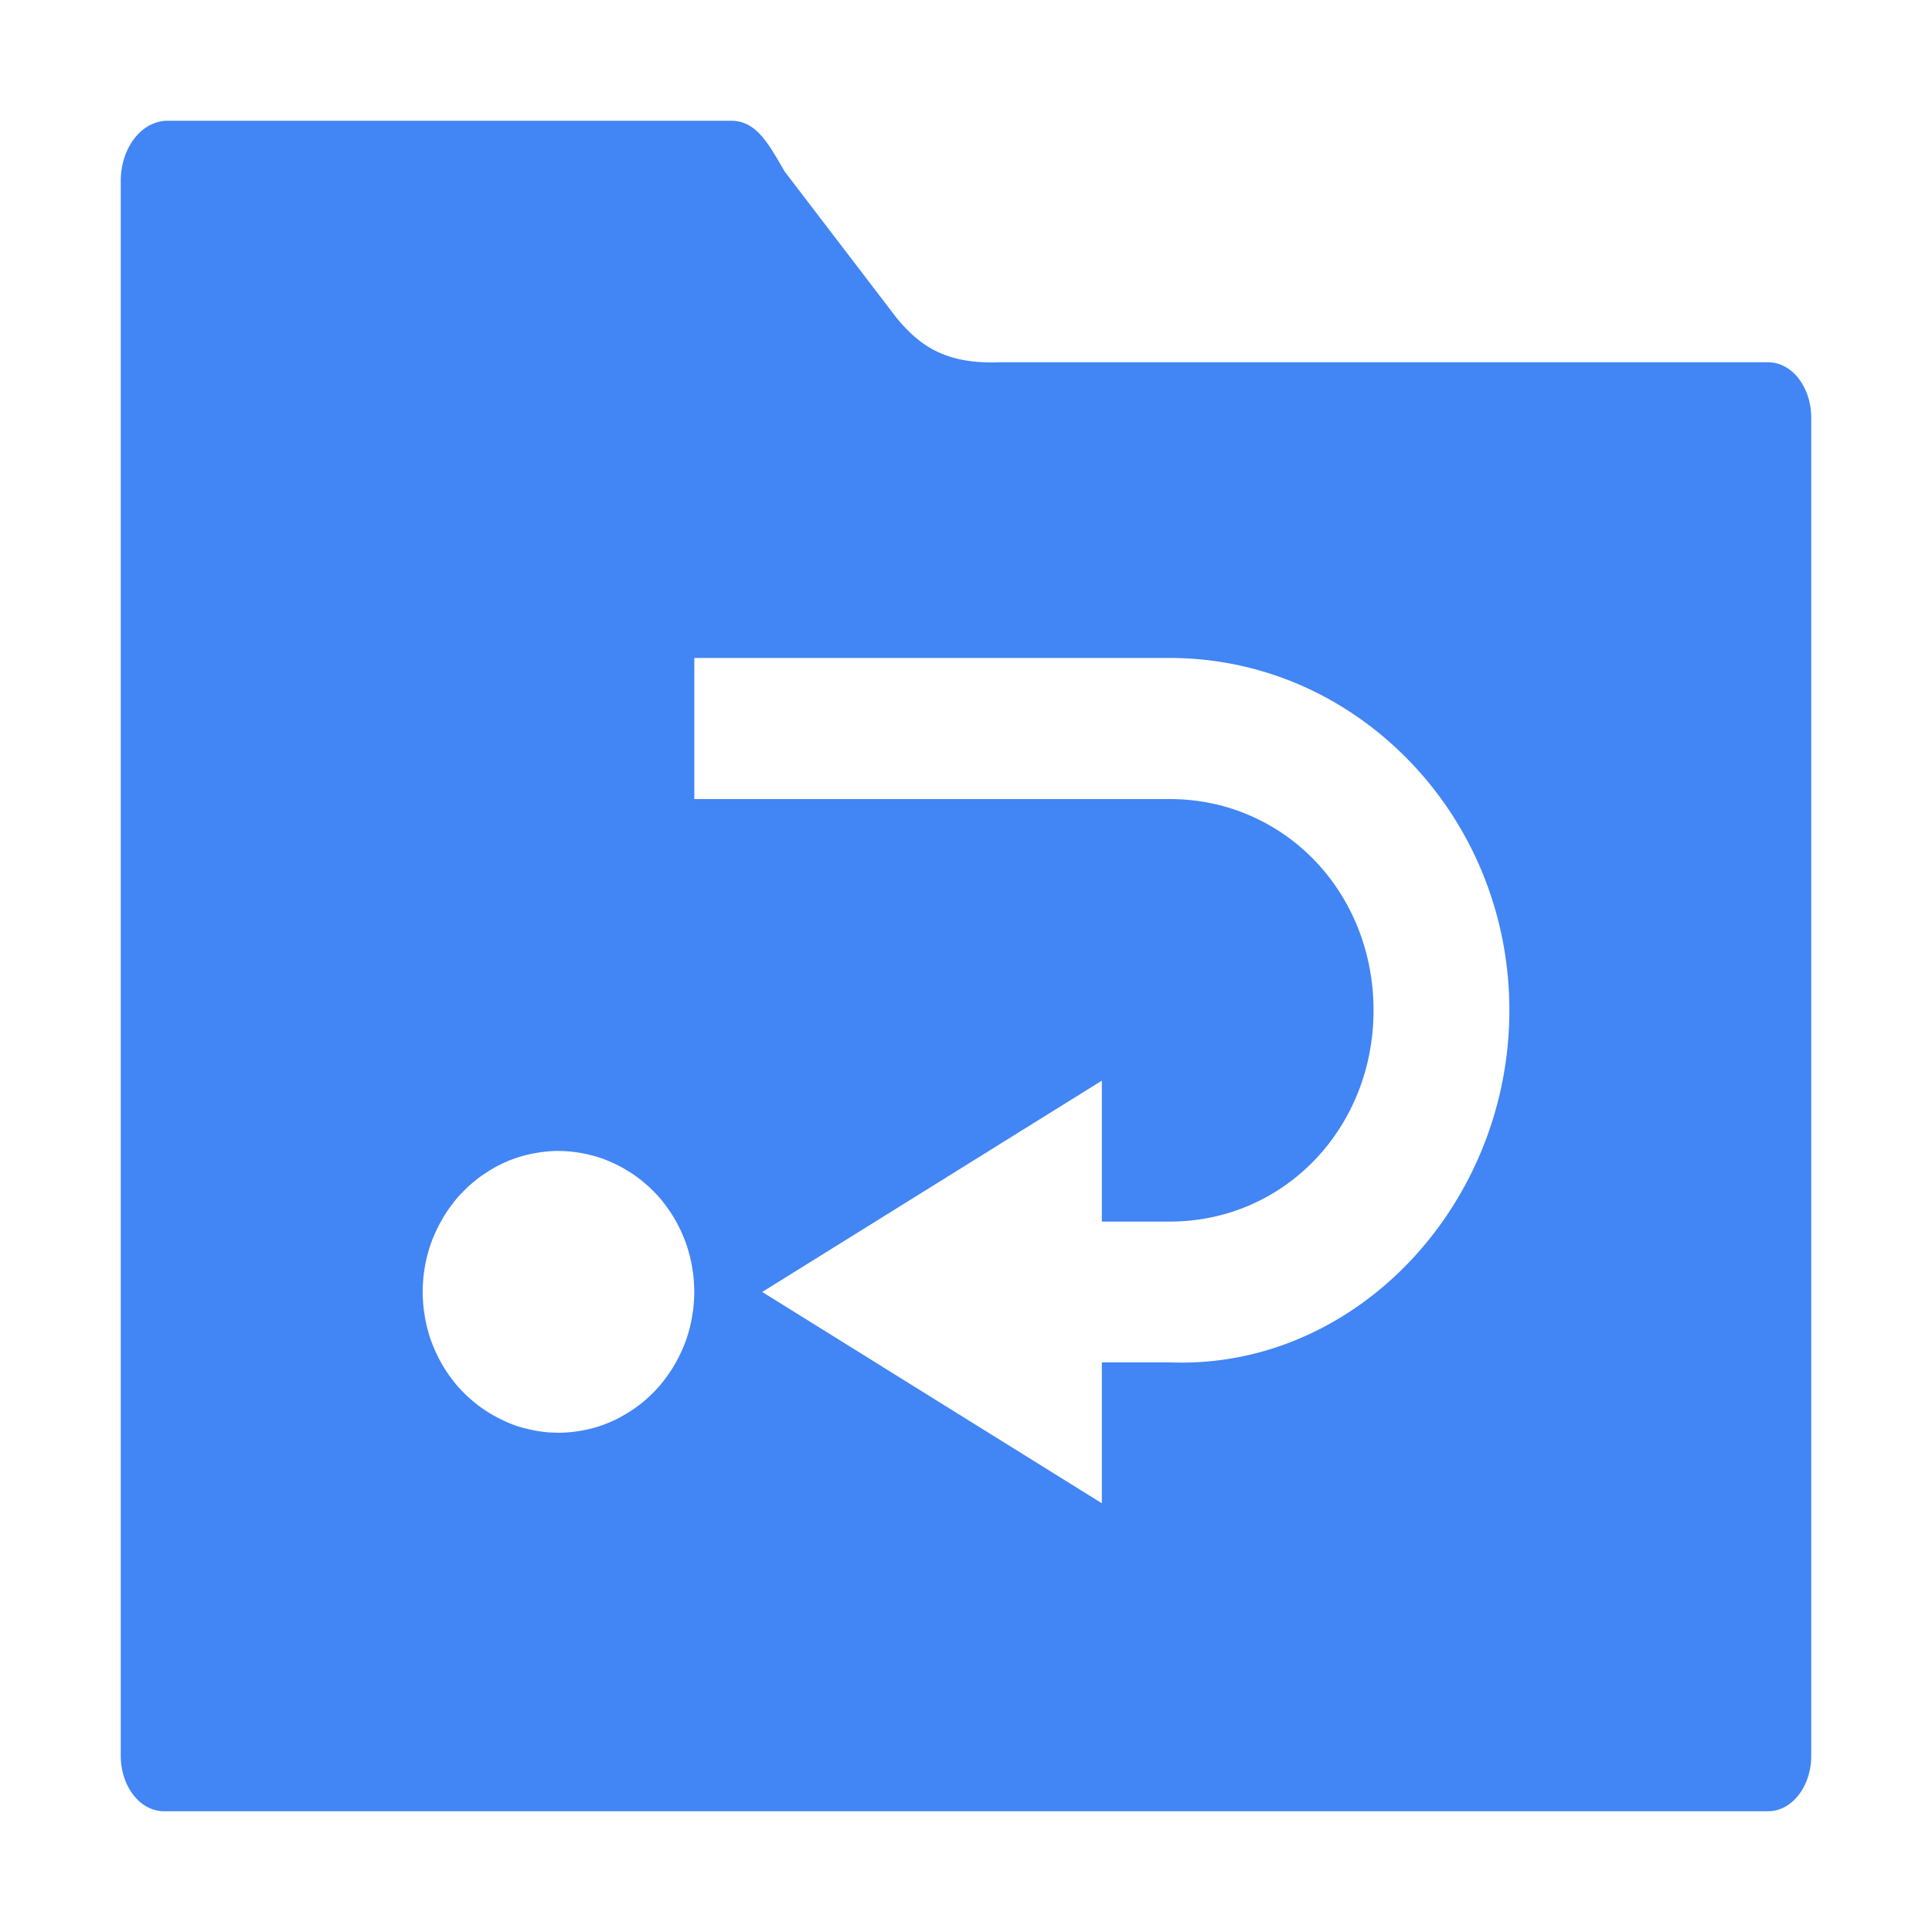 <svg height="32" viewBox="0 0 32 32" width="32" xmlns="http://www.w3.org/2000/svg"><path d="m2.777 2c-.431 0-.777.446-.777 1v3.922 2.078 20.078c0 .511.319.922.717.922h26.566c.398 0 .717-.41.717-.922v-22.156c0-.511-.319-.922-.717-.922h-12.727c-.886.034-1.316-.264-1.707-.736l-1.85-2.42c-.261-.44-.458-.844-.889-.844zm8.723 8.898h7.875c.774-0 1.513.163 2.186.459s1.279.725 1.789 1.254c.51.528.922 1.156 1.207 1.854.285.697.443 1.465.443 2.268s-.158 1.575-.443 2.281c-.286.707-.699 1.347-1.209 1.883-.51.536-1.117.967-1.789 1.258s-1.41.44-2.184.41h-1.125v2.334l-5.625-3.5 5.625-3.5v2.334h1.125c.472 0 .919-.096 1.324-.271s.768-.429 1.072-.744c.304-.315.548-.691.717-1.111.169-.42.262-.883.262-1.373s-.093-.955-.262-1.375c-.169-.42-.413-.796-.717-1.111-.304-.315-.667-.567-1.072-.742s-.852-.271-1.324-.271h-7.875zm-2.25 8.166a2.25 2.333 0 0 1 .035 0 2.25 2.333 0 0 1 .125.006 2.25 2.333 0 0 1 .125.014 2.25 2.333 0 0 1 .123.02 2.25 2.333 0 0 1 .121.027 2.25 2.333 0 0 1 .121.033 2.25 2.333 0 0 1 .119.041 2.25 2.333 0 0 1 .115.049 2.25 2.333 0 0 1 .113.053 2.25 2.333 0 0 1 .111.062 2.25 2.333 0 0 1 .107.066 2.25 2.333 0 0 1 .102.072 2.25 2.333 0 0 1 .1.08 2.25 2.333 0 0 1 .096.084 2.25 2.333 0 0 1 .09.09 2.25 2.333 0 0 1 .086.094 2.25 2.333 0 0 1 .078.1 2.25 2.333 0 0 1 .076.105 2.25 2.333 0 0 1 .068.107 2.25 2.333 0 0 1 .062.111 2.25 2.333 0 0 1 .057.115 2.25 2.333 0 0 1 .051.119 2.25 2.333 0 0 1 .045.121 2.25 2.333 0 0 1 .037.123 2.25 2.333 0 0 1 .031.127 2.25 2.333 0 0 1 .023.127 2.25 2.333 0 0 1 .018.127 2.25 2.333 0 0 1 .01.131 2.25 2.333 0 0 1 .004.129 2.25 2.333 0 0 1 0 .037 2.25 2.333 0 0 1 -.006.129 2.25 2.333 0 0 1 -.012.129 2.25 2.333 0 0 1 -.02.127 2.25 2.333 0 0 1 -.025.127 2.25 2.333 0 0 1 -.033.125 2.25 2.333 0 0 1 -.039.123 2.25 2.333 0 0 1 -.047.121 2.25 2.333 0 0 1 -.053.117 2.25 2.333 0 0 1 -.059.115 2.25 2.333 0 0 1 -.064.111 2.25 2.333 0 0 1 -.07.105 2.25 2.333 0 0 1 -.076.104 2.25 2.333 0 0 1 -.08.098 2.25 2.333 0 0 1 -.088.094 2.25 2.333 0 0 1 -.092.088 2.25 2.333 0 0 1 -.096.084 2.25 2.333 0 0 1 -.1.076 2.25 2.333 0 0 1 -.105.072 2.25 2.333 0 0 1 -.107.064 2.25 2.333 0 0 1 -.111.061 2.25 2.333 0 0 1 -.113.051 2.25 2.333 0 0 1 -.117.047 2.25 2.333 0 0 1 -.119.039 2.25 2.333 0 0 1 -.121.031 2.25 2.333 0 0 1 -.123.025 2.25 2.333 0 0 1 -.123.018 2.25 2.333 0 0 1 -.125.012 2.25 2.333 0 0 1 -.125.004 2.25 2.333 0 0 1 -.035-.002 2.25 2.333 0 0 1 -.125-.004 2.25 2.333 0 0 1 -.125-.014 2.25 2.333 0 0 1 -.123-.02 2.25 2.333 0 0 1 -.121-.027 2.25 2.333 0 0 1 -.121-.033 2.25 2.333 0 0 1 -.119-.041 2.25 2.333 0 0 1 -.115-.049 2.25 2.333 0 0 1 -.113-.055 2.25 2.333 0 0 1 -.111-.061 2.25 2.333 0 0 1 -.107-.066 2.25 2.333 0 0 1 -.102-.072 2.25 2.333 0 0 1 -.1-.08 2.25 2.333 0 0 1 -.096-.084 2.25 2.333 0 0 1 -.09-.09 2.25 2.333 0 0 1 -.086-.094 2.25 2.333 0 0 1 -.078-.1 2.25 2.333 0 0 1 -.076-.105 2.25 2.333 0 0 1 -.068-.107 2.25 2.333 0 0 1 -.062-.111 2.25 2.333 0 0 1 -.057-.117 2.25 2.333 0 0 1 -.051-.117 2.25 2.333 0 0 1 -.045-.121 2.25 2.333 0 0 1 -.037-.125 2.25 2.333 0 0 1 -.031-.125 2.25 2.333 0 0 1 -.023-.127 2.25 2.333 0 0 1 -.018-.129 2.25 2.333 0 0 1 -.01-.129 2.25 2.333 0 0 1 -.004-.129 2.25 2.333 0 0 1 0-.037 2.25 2.333 0 0 1 .006-.129 2.25 2.333 0 0 1 .012-.129 2.25 2.333 0 0 1 .02-.129 2.25 2.333 0 0 1 .025-.125 2.25 2.333 0 0 1 .033-.125 2.25 2.333 0 0 1 .039-.123 2.25 2.333 0 0 1 .047-.121 2.25 2.333 0 0 1 .053-.117 2.25 2.333 0 0 1 .059-.115 2.25 2.333 0 0 1 .064-.111 2.25 2.333 0 0 1 .07-.107 2.25 2.333 0 0 1 .076-.102 2.25 2.333 0 0 1 .08-.1 2.25 2.333 0 0 1 .088-.092 2.25 2.333 0 0 1 .092-.09 2.25 2.333 0 0 1 .096-.082 2.25 2.333 0 0 1 .1-.078 2.25 2.333 0 0 1 .105-.07 2.25 2.333 0 0 1 .107-.066 2.25 2.333 0 0 1 .111-.059 2.25 2.333 0 0 1 .113-.053 2.25 2.333 0 0 1 .117-.045 2.25 2.333 0 0 1 .119-.039 2.25 2.333 0 0 1 .121-.031 2.25 2.333 0 0 1 .123-.025 2.25 2.333 0 0 1 .123-.018 2.25 2.333 0 0 1 .125-.012 2.25 2.333 0 0 1 .125-.004z" fill="#4285f4"/></svg>